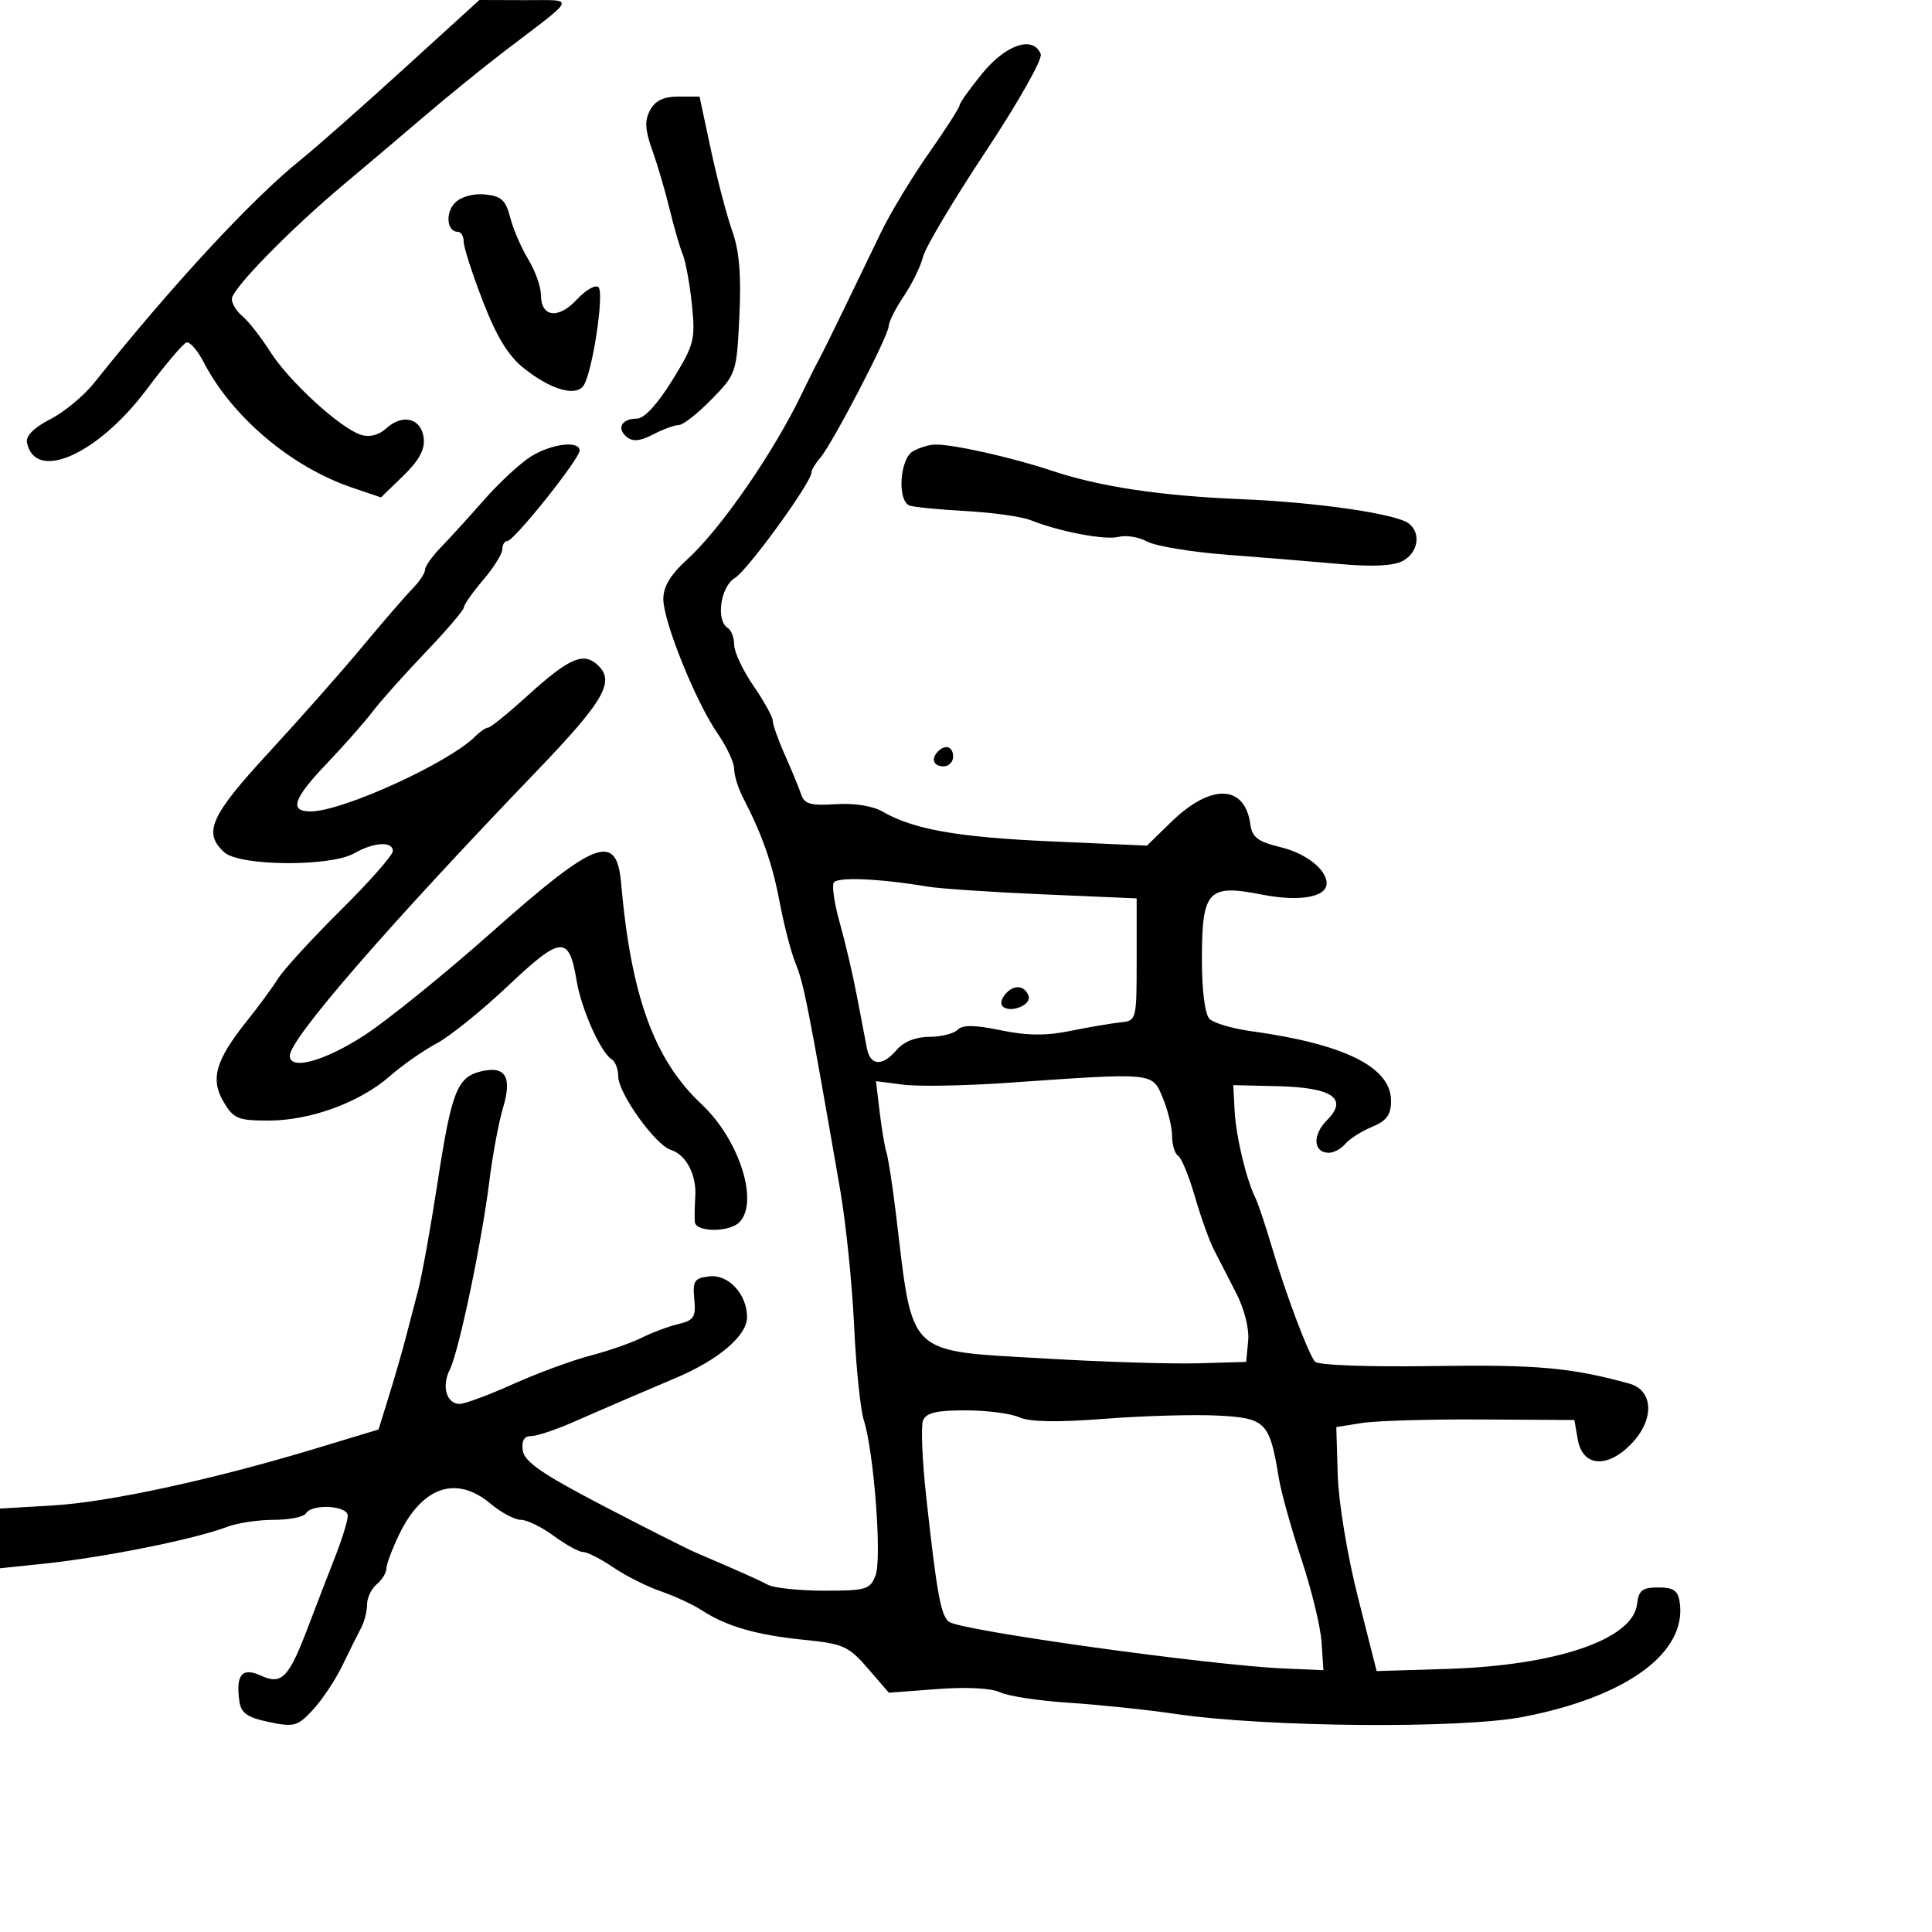 <svg xmlns="http://www.w3.org/2000/svg" width="300" height="300" viewBox="0 0 300 300" version="1.1">
	<path d="M 62.634 10.750 C 56.139 16.663, 48.982 22.979, 46.729 24.787 C 39.128 30.885, 26.822 44.173, 14.598 59.480 C 13.002 61.479, 9.936 64.012, 7.785 65.110 C 5.306 66.374, 3.988 67.688, 4.187 68.695 C 5.413 74.923, 15.161 70.619, 22.749 60.500 C 25.636 56.650, 28.422 53.359, 28.941 53.186 C 29.459 53.014, 30.654 54.364, 31.596 56.186 C 35.997 64.699, 45.169 72.475, 54.600 75.689 L 59.156 77.241 62.621 73.882 C 65.081 71.498, 66.002 69.797, 65.793 68.020 C 65.433 64.948, 62.549 64.193, 59.997 66.502 C 58.815 67.572, 57.382 67.939, 56.045 67.514 C 52.827 66.493, 44.905 59.240, 41.970 54.628 C 40.524 52.358, 38.590 49.882, 37.671 49.128 C 36.752 48.373, 36 47.157, 36 46.427 C 36 44.866, 45.066 35.604, 53.539 28.508 C 56.818 25.762, 62.425 21.015, 66 17.960 C 69.575 14.905, 75.127 10.401, 78.337 7.952 C 89.786 -0.780, 89.459 0.048, 81.471 0.022 L 74.441 0 62.634 10.750 M 152.567 11.353 C 150.605 13.747, 149 15.996, 149 16.349 C 149 16.703, 146.863 20.036, 144.250 23.756 C 141.637 27.475, 138.301 32.989, 136.837 36.009 C 135.372 39.029, 132.763 44.425, 131.041 48 C 129.318 51.575, 127.534 55.175, 127.076 56 C 126.617 56.825, 125.491 59.075, 124.572 61 C 120.215 70.125, 111.937 82.121, 106.750 86.829 C 104.132 89.205, 103 91.072, 103 93.013 C 103 96.520, 108.039 109.006, 111.429 113.898 C 112.843 115.938, 114 118.414, 114 119.399 C 114 120.385, 114.618 122.386, 115.373 123.846 C 118.384 129.667, 119.940 134.116, 121.081 140.165 C 121.739 143.649, 122.828 147.850, 123.503 149.500 C 124.817 152.714, 125.517 156.265, 130.466 184.788 C 131.352 189.897, 132.322 199.347, 132.622 205.788 C 132.921 212.230, 133.598 218.850, 134.125 220.500 C 135.703 225.431, 136.961 241.972, 135.959 244.607 C 135.119 246.818, 134.515 247, 128.011 247 C 124.140 247, 120.191 246.588, 119.236 246.084 C 117.662 245.254, 115.391 244.240, 107.985 241.063 C 106.618 240.477, 100.100 237.181, 93.500 233.740 C 84.190 228.885, 81.428 226.980, 81.180 225.241 C 80.965 223.730, 81.376 223, 82.441 223 C 83.311 223, 86.154 222.068, 88.761 220.928 C 94.777 218.298, 98.141 216.851, 105 213.941 C 111.612 211.135, 116 207.383, 116 204.535 C 116 200.968, 113.125 197.849, 110.153 198.193 C 107.818 198.463, 107.537 198.886, 107.809 201.716 C 108.079 204.522, 107.761 205.018, 105.309 205.606 C 103.764 205.977, 101.212 206.930, 99.637 207.725 C 98.062 208.519, 94.462 209.772, 91.637 210.510 C 88.812 211.248, 83.421 213.235, 79.657 214.926 C 75.893 216.617, 72.166 218, 71.375 218 C 69.332 218, 68.539 215.248, 69.843 212.683 C 71.237 209.939, 74.825 192.819, 76.002 183.295 C 76.492 179.332, 77.442 174.255, 78.114 172.013 C 79.564 167.176, 78.465 165.415, 74.602 166.385 C 70.974 167.296, 70.102 169.559, 67.932 183.693 C 66.871 190.603, 65.517 198.112, 64.922 200.379 C 64.328 202.645, 63.433 206.075, 62.933 208 C 62.434 209.925, 61.295 213.856, 60.402 216.735 L 58.780 221.970 49.140 224.888 C 33.095 229.744, 16.962 233.245, 8.250 233.762 L 0 234.251 0 238.885 L 0 243.520 6.750 242.817 C 16.228 241.829, 30.226 239.015, 35.315 237.074 C 36.863 236.483, 40.099 236, 42.506 236 C 44.913 236, 47.160 235.550, 47.500 235 C 48.454 233.456, 54 233.769, 54 235.367 C 54 236.118, 53.138 238.931, 52.085 241.617 C 51.032 244.302, 49.144 249.200, 47.890 252.500 C 44.817 260.589, 43.774 261.674, 40.503 260.183 C 37.584 258.853, 36.586 260.049, 37.171 264.176 C 37.431 266.012, 38.390 266.685, 41.753 267.392 C 45.679 268.217, 46.206 268.070, 48.601 265.485 C 50.028 263.945, 52.088 260.844, 53.178 258.593 C 54.269 256.342, 55.575 253.719, 56.080 252.764 C 56.586 251.809, 57 250.176, 57 249.136 C 57 248.096, 57.675 246.685, 58.500 246 C 59.325 245.315, 60 244.220, 60 243.565 C 60 242.911, 60.897 240.519, 61.994 238.249 C 65.587 230.812, 70.882 229.040, 76.182 233.500 C 77.816 234.875, 79.931 236, 80.882 236 C 81.833 236, 84.136 237.125, 86 238.500 C 87.864 239.875, 89.913 241, 90.555 241 C 91.196 241, 93.310 242.078, 95.251 243.396 C 97.193 244.714, 100.518 246.385, 102.641 247.109 C 104.763 247.834, 107.625 249.162, 109 250.061 C 112.788 252.536, 117.501 253.895, 124.848 254.630 C 130.942 255.241, 131.774 255.613, 134.761 259.070 L 138.022 262.844 145.552 262.275 C 150.092 261.931, 153.958 262.132, 155.290 262.780 C 156.506 263.371, 161.325 264.103, 166 264.405 C 170.675 264.708, 178.100 265.485, 182.500 266.134 C 196.606 268.212, 226.797 268.472, 236.500 266.599 C 252.558 263.500, 261.938 256.656, 260.832 248.845 C 260.568 246.980, 259.886 246.500, 257.500 246.500 C 255.015 246.500, 254.448 246.945, 254.199 249.095 C 253.562 254.577, 241.650 258.629, 224.632 259.151 L 213.764 259.485 210.854 247.992 C 209.213 241.509, 207.848 233.251, 207.722 229.046 L 207.500 221.592 211.500 220.961 C 213.700 220.614, 222.018 220.369, 229.985 220.415 L 244.471 220.500 244.990 223.500 C 245.730 227.775, 249.592 228.079, 253.348 224.159 C 256.935 220.415, 256.765 215.886, 253 214.847 C 243.957 212.352, 238.651 211.877, 222.569 212.120 C 212.430 212.273, 204.650 211.986, 204.193 211.443 C 203.129 210.179, 199.644 200.899, 197.454 193.500 C 196.477 190.200, 195.344 186.825, 194.936 186 C 193.511 183.117, 191.923 176.467, 191.712 172.500 L 191.500 168.500 198.377 168.662 C 206.926 168.864, 209.412 170.588, 206.030 173.970 C 203.749 176.251, 203.922 179, 206.346 179 C 207.121 179, 208.275 178.373, 208.911 177.608 C 209.546 176.842, 211.401 175.662, 213.033 174.986 C 215.333 174.034, 216 173.122, 216 170.930 C 216 165.702, 208.784 162.115, 194.247 160.116 C 191.358 159.719, 188.462 158.862, 187.813 158.213 C 187.100 157.500, 186.632 153.839, 186.632 148.986 C 186.632 138.273, 187.563 137.260, 195.909 138.902 C 201.774 140.056, 206 139.325, 206 137.156 C 206 135.027, 202.779 132.496, 198.870 131.554 C 195.325 130.699, 194.435 130.028, 194.154 128 C 193.293 121.777, 188.004 121.638, 181.821 127.675 L 178.101 131.308 163.300 130.653 C 148.662 130.006, 141.856 128.803, 137 126.003 C 135.499 125.137, 132.604 124.685, 129.754 124.872 C 125.866 125.127, 124.897 124.850, 124.396 123.342 C 124.059 122.329, 122.932 119.592, 121.892 117.261 C 120.851 114.929, 120 112.535, 120 111.941 C 120 111.347, 118.650 108.898, 117 106.500 C 115.350 104.102, 114 101.235, 114 100.129 C 114 99.023, 113.550 97.840, 113 97.500 C 111.132 96.345, 111.881 91.088, 114.103 89.758 C 116.084 88.572, 126 74.917, 126 73.374 C 126 72.980, 126.618 71.947, 127.373 71.079 C 129.251 68.919, 138 52.089, 138 50.636 C 138 49.992, 139.055 47.897, 140.345 45.982 C 141.634 44.067, 142.981 41.308, 143.338 39.850 C 143.696 38.393, 148.073 31.040, 153.066 23.510 C 158.087 15.938, 161.903 9.188, 161.604 8.409 C 160.483 5.490, 156.238 6.873, 152.567 11.353 M 100.941 17.110 C 100.073 18.733, 100.155 20.175, 101.297 23.360 C 102.113 25.637, 103.322 29.750, 103.984 32.500 C 104.645 35.250, 105.559 38.400, 106.015 39.500 C 106.471 40.600, 107.112 44.120, 107.439 47.322 C 107.996 52.768, 107.799 53.525, 104.375 59.072 C 102.101 62.756, 100.035 65, 98.917 65 C 96.543 65, 95.696 66.503, 97.314 67.845 C 98.247 68.620, 99.386 68.512, 101.417 67.459 C 102.963 66.656, 104.761 66, 105.411 66 C 106.062 66, 108.347 64.205, 110.489 62.012 C 114.327 58.081, 114.389 57.896, 114.809 49.104 C 115.116 42.691, 114.803 38.964, 113.695 35.842 C 112.847 33.454, 111.359 27.788, 110.388 23.250 L 108.623 15 105.347 15 C 103.037 15, 101.737 15.622, 100.941 17.110 M 70.668 31.475 C 69.100 33.043, 69.387 36, 71.107 36 C 71.598 36, 72 36.690, 72 37.532 C 72 38.375, 73.343 42.538, 74.984 46.782 C 77.125 52.322, 78.928 55.263, 81.371 57.203 C 85.587 60.551, 89.467 61.651, 90.640 59.831 C 91.999 57.725, 93.840 45.593, 92.949 44.621 C 92.504 44.137, 91.001 44.975, 89.598 46.489 C 86.698 49.618, 84.002 49.278, 83.996 45.781 C 83.994 44.527, 83.112 42.055, 82.035 40.290 C 80.959 38.524, 79.697 35.599, 79.231 33.790 C 78.533 31.078, 77.846 30.447, 75.318 30.196 C 73.500 30.016, 71.606 30.537, 70.668 31.475 M 82.500 70.850 C 80.850 71.863, 77.561 74.899, 75.190 77.596 C 72.820 80.293, 69.783 83.630, 68.440 85.011 C 67.098 86.392, 66 87.951, 66 88.476 C 66 89, 65.102 90.345, 64.004 91.465 C 62.905 92.584, 59.418 96.616, 56.254 100.425 C 53.089 104.234, 46.563 111.618, 41.750 116.835 C 32.652 126.698, 31.483 129.317, 34.829 132.345 C 37.219 134.509, 51.297 134.617, 55 132.500 C 58.044 130.760, 61 130.589, 61 132.153 C 61 132.787, 57.355 136.921, 52.900 141.341 C 48.445 145.760, 44.074 150.529, 43.186 151.938 C 42.299 153.347, 40.120 156.314, 38.344 158.532 C 33.479 164.610, 32.625 167.557, 34.709 171.084 C 36.265 173.719, 36.939 174, 41.705 174 C 48.203 174, 55.887 171.184, 60.543 167.096 C 62.475 165.400, 65.731 163.123, 67.778 162.037 C 69.825 160.951, 74.840 156.907, 78.922 153.052 C 87.165 145.266, 88.355 145.183, 89.542 152.308 C 90.278 156.728, 93.274 163.433, 94.986 164.491 C 95.544 164.836, 96 166.030, 96 167.146 C 96 169.749, 101.749 177.785, 104.158 178.550 C 106.550 179.309, 108.183 182.426, 107.963 185.813 C 107.867 187.291, 107.836 189.063, 107.894 189.750 C 108.029 191.346, 113.217 191.383, 114.800 189.800 C 117.901 186.699, 114.802 176.967, 108.972 171.500 C 101.583 164.571, 97.997 154.730, 96.444 137.123 C 95.743 129.175, 92.517 130.404, 76.308 144.797 C 69.059 151.234, 60.190 158.412, 56.598 160.750 C 50.412 164.776, 45 166.264, 45 163.940 C 45 161.339, 60.020 144.017, 83.250 119.827 C 94.075 108.555, 95.687 105.645, 92.548 103.040 C 90.443 101.293, 88.159 102.359, 81.984 107.968 C 78.968 110.709, 76.195 112.962, 75.821 112.975 C 75.448 112.989, 74.538 113.605, 73.799 114.344 C 69.671 118.471, 53.156 126, 48.229 126 C 44.855 126, 45.537 124.010, 50.800 118.500 C 53.427 115.750, 56.602 112.150, 57.855 110.500 C 59.109 108.850, 62.805 104.711, 66.067 101.302 C 69.330 97.892, 72.018 94.742, 72.041 94.302 C 72.063 93.861, 73.413 91.942, 75.041 90.038 C 76.668 88.134, 78 85.996, 78 85.288 C 78 84.579, 78.359 84, 78.797 84 C 79.824 84, 90 71.258, 90 69.972 C 90 68.375, 85.714 68.876, 82.500 70.850 M 141.750 70.080 C 139.694 71.278, 139.306 77.817, 141.250 78.505 C 141.938 78.748, 145.875 79.132, 150 79.358 C 154.125 79.584, 158.625 80.216, 160 80.761 C 164.559 82.570, 171.631 83.909, 173.728 83.361 C 174.865 83.064, 176.854 83.395, 178.148 84.098 C 179.441 84.801, 185 85.719, 190.500 86.138 C 196 86.557, 203.907 87.206, 208.071 87.580 C 213.157 88.038, 216.358 87.879, 217.821 87.096 C 220.220 85.812, 220.703 82.787, 218.750 81.282 C 216.803 79.782, 204.563 78.001, 192.880 77.519 C 180.101 76.991, 170.759 75.583, 163.154 73.040 C 157.103 71.017, 147.986 68.981, 145.201 69.030 C 144.265 69.047, 142.713 69.519, 141.750 70.080 M 145.667 116.667 C 144.516 117.817, 144.938 119, 146.500 119 C 147.325 119, 148 118.325, 148 117.500 C 148 115.938, 146.817 115.516, 145.667 116.667 M 129.474 137.042 C 129.154 137.560, 129.564 140.349, 130.385 143.242 C 131.206 146.134, 132.395 151.200, 133.026 154.500 C 133.658 157.800, 134.369 161.512, 134.606 162.750 C 135.141 165.535, 137.011 165.635, 139.268 163 C 140.340 161.748, 142.218 161, 144.290 161 C 146.111 161, 148.092 160.508, 148.693 159.907 C 149.484 159.116, 151.337 159.136, 155.395 159.978 C 159.493 160.829, 162.418 160.854, 166.252 160.072 C 169.138 159.484, 172.625 158.889, 174 158.751 C 176.474 158.503, 176.500 158.400, 176.500 149 L 176.500 139.500 162 138.876 C 154.025 138.533, 145.925 137.989, 144 137.666 C 136.570 136.422, 130.031 136.141, 129.474 137.042 M 156.102 154.378 C 155.372 155.256, 155.278 156.054, 155.861 156.414 C 157.229 157.260, 160.152 155.957, 159.730 154.689 C 159.157 152.972, 157.394 152.820, 156.102 154.378 M 156.500 168.138 C 149.900 168.600, 142.592 168.731, 140.261 168.429 L 136.022 167.881 136.596 172.690 C 136.912 175.336, 137.391 178.175, 137.662 179 C 137.932 179.825, 138.589 184.100, 139.121 188.500 C 141.838 210.963, 140.486 209.664, 162.501 210.963 C 171.300 211.482, 181.875 211.810, 186 211.692 L 193.500 211.476 193.813 208.237 C 193.999 206.316, 193.234 203.270, 191.933 200.749 C 190.726 198.412, 189.166 195.375, 188.466 194 C 187.766 192.625, 186.445 188.921, 185.531 185.768 C 184.617 182.616, 183.448 179.777, 182.934 179.459 C 182.420 179.142, 182 177.769, 182 176.409 C 182 175.049, 181.348 172.375, 180.551 170.468 C 178.890 166.492, 179.369 166.539, 156.500 168.138 M 143.320 220.608 C 142.981 221.492, 143.204 226.779, 143.816 232.358 C 145.471 247.450, 146.085 250.831, 147.351 251.826 C 149.088 253.191, 187.923 258.600, 199.500 259.089 L 205.500 259.343 205.213 255.003 C 205.055 252.615, 203.643 246.801, 202.076 242.081 C 200.509 237.361, 198.932 231.700, 198.572 229.500 C 197.152 220.809, 196.562 220.202, 189.162 219.813 C 185.498 219.620, 177.579 219.843, 171.565 220.308 C 164.150 220.880, 159.869 220.806, 158.268 220.076 C 156.969 219.484, 153.213 219, 149.922 219 C 145.347 219, 143.792 219.379, 143.320 220.608" stroke="none" fill="black" fill-rule="evenodd"/>
</svg>